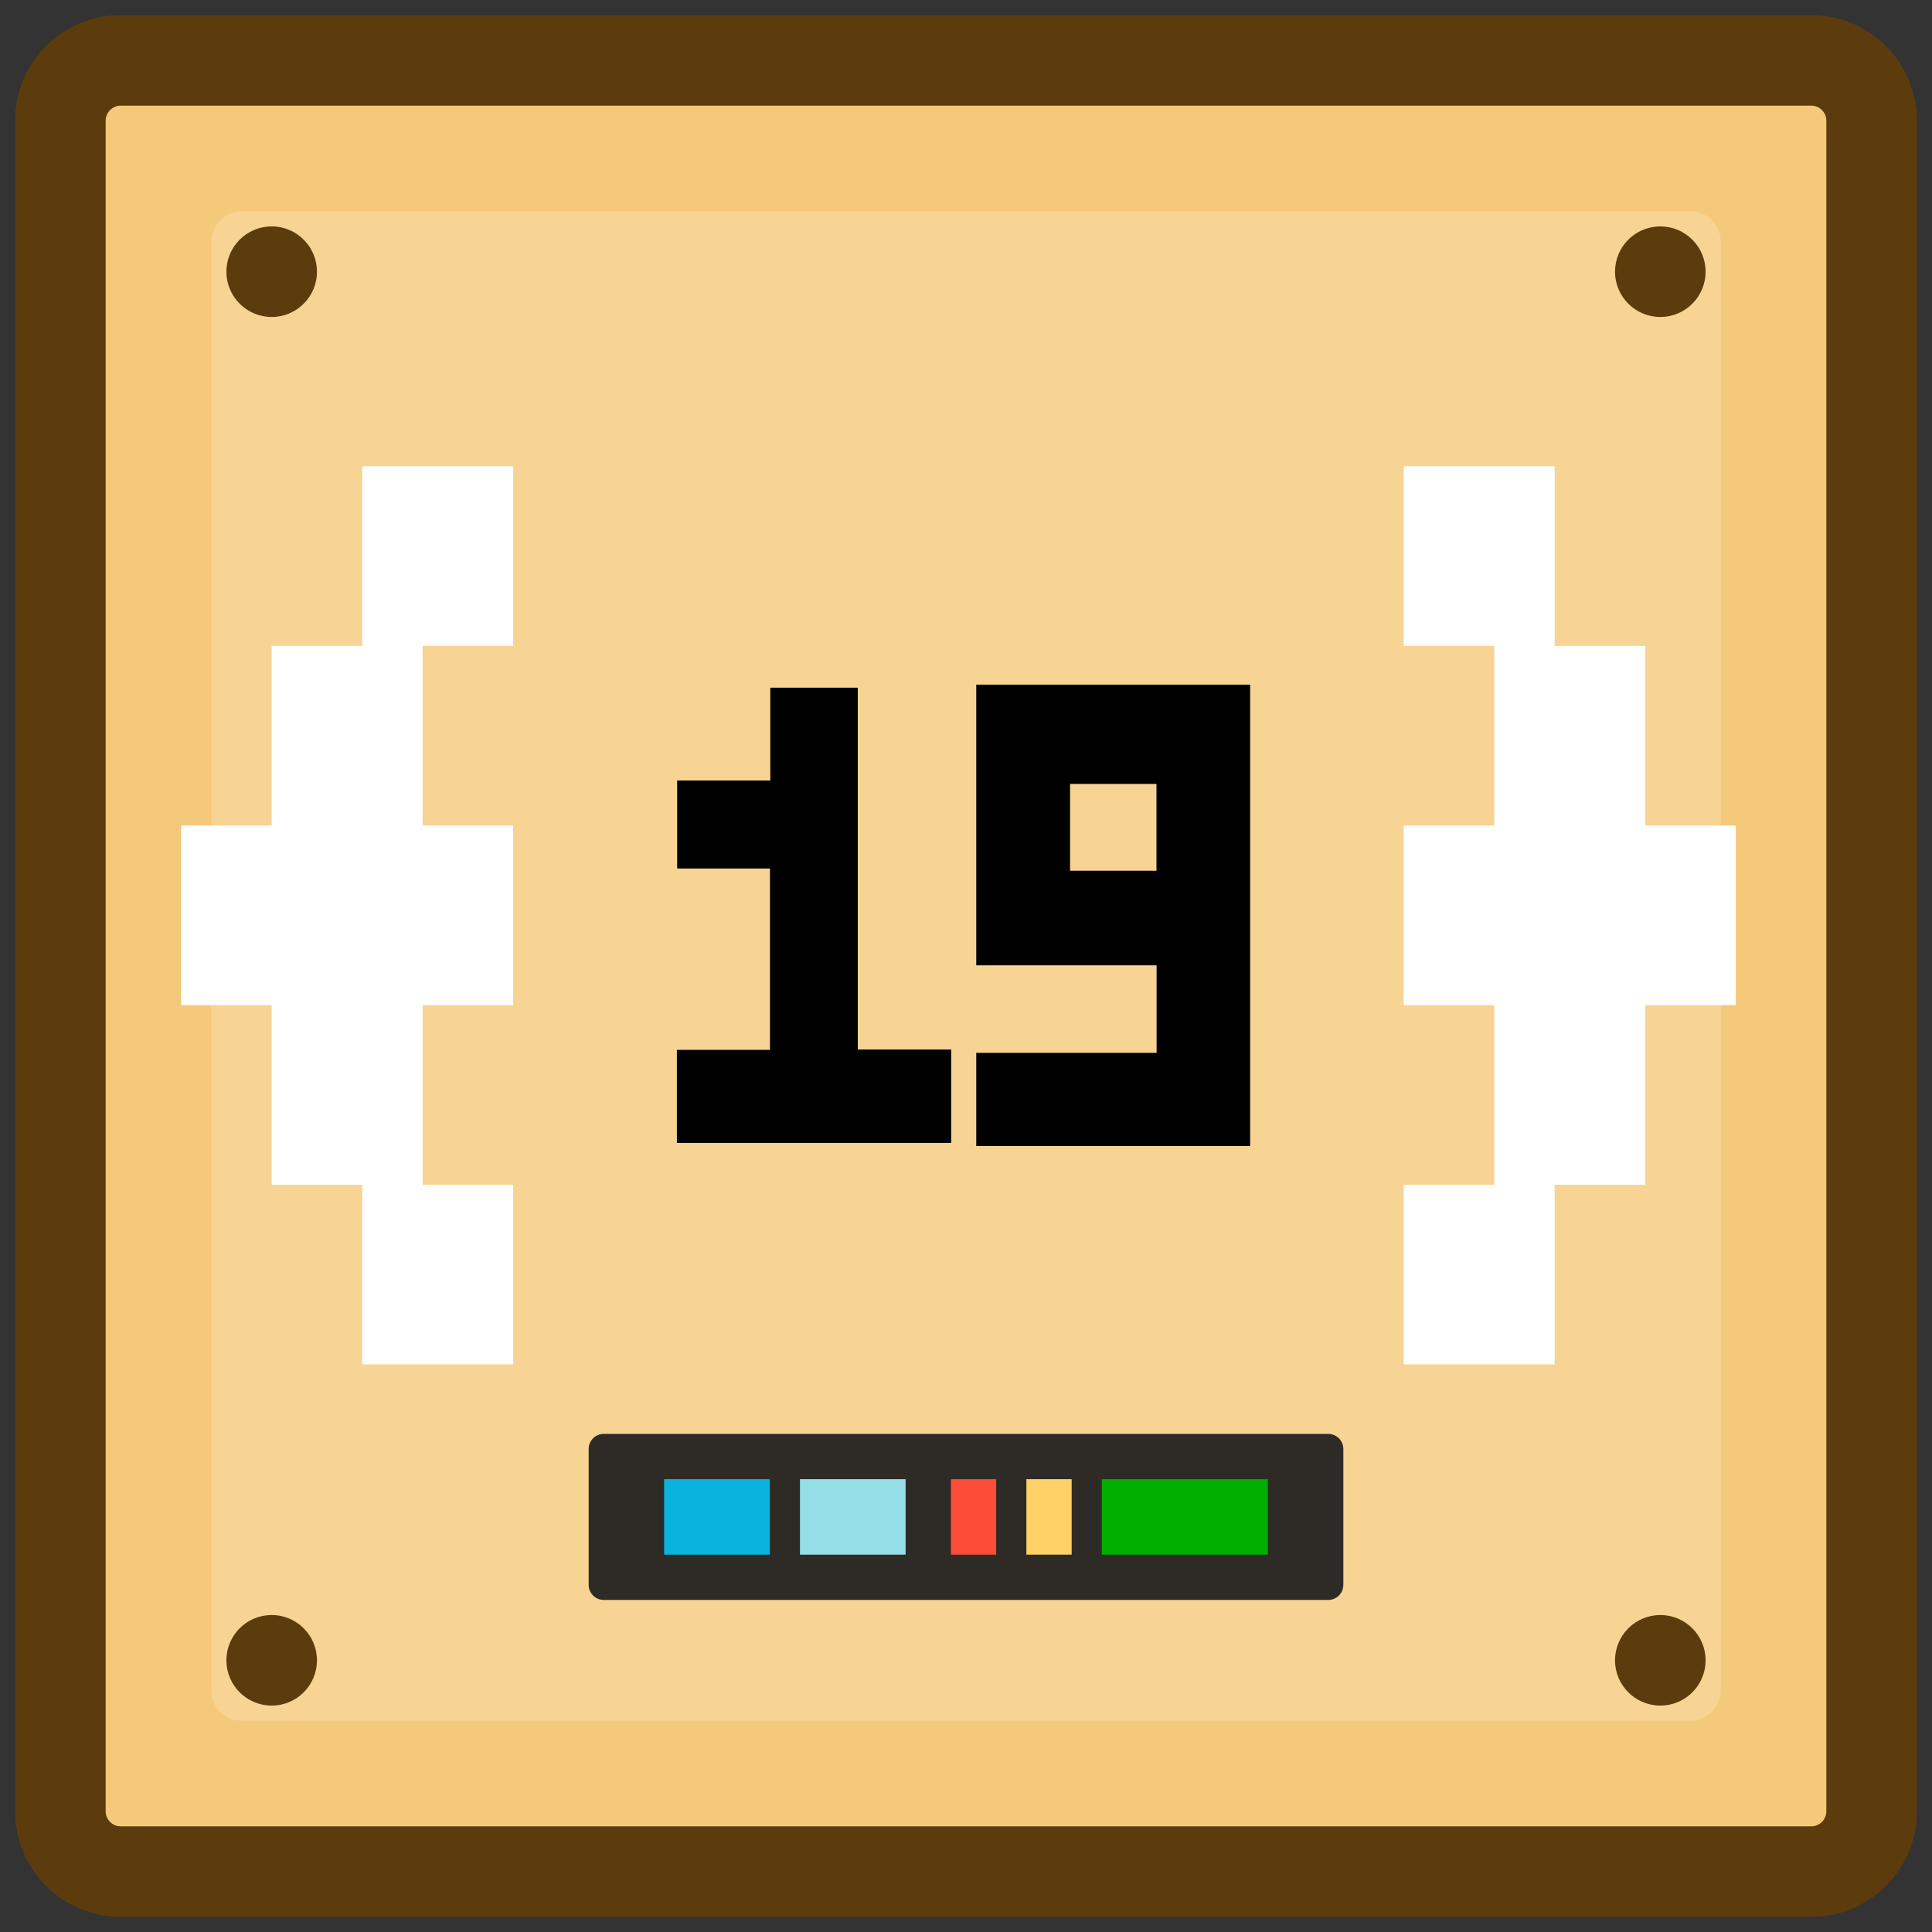 <?xml version="1.0" encoding="utf-8"?>
<!-- Generator: Adobe Illustrator 16.0.3, SVG Export Plug-In . SVG Version: 6.00 Build 0)  -->
<!DOCTYPE svg PUBLIC "-//W3C//DTD SVG 1.1//EN" "http://www.w3.org/Graphics/SVG/1.1/DTD/svg11.dtd">
<svg version="1.1" id="Capa_1" xmlns="http://www.w3.org/2000/svg" xmlns:xlink="http://www.w3.org/1999/xlink" x="0px" y="0px"
	 width="256px" height="256px" viewBox="0 0 256 256" enable-background="new 0 0 256 256" xml:space="preserve">
<rect x="0" y="0" width="256" height="256" fill="#333333" stroke="none"/>
<title  id="title">TechVerse 8‑Bit Logo</title>
<desc  id="desc">Logotipo estilo 8‑bit inspirado en un bloque de pregunta de Mario con corchetes de código</desc>
<path fill="#0B0E13" d="M18,18h220c4.418,0,8,3.582,8,8v212c0,4.418-3.582,8-8,8H18c-4.418,0-8-3.582-8-8V26
	C10,21.582,13.582,18,18,18z"/>
<path fill="#F5C97A" stroke="#5C3C0D" stroke-width="12" d="M16,8h224c4.418,0,8,3.582,8,8v224c0,4.418-3.582,8-8,8H16
	c-4.418,0-8-3.582-8-8V16C8,11.582,11.582,8,16,8z"/>
<path opacity="0.45" fill="#F9E2B3" enable-background="new    " d="M32,28h192c2.209,0,4,1.791,4,4v192c0,2.209-1.791,4-4,4H32
	c-2.209,0-4-1.791-4-4V32C28,29.791,29.791,28,32,28z"/>
<circle fill="#5C3C0D" cx="36" cy="36" r="6"/>
<circle fill="#5C3C0D" cx="220" cy="36" r="6"/>
<circle fill="#5C3C0D" cx="36" cy="220" r="6"/>
<circle fill="#5C3C0D" cx="220" cy="220" r="6"/>
<g>
	<path fill="#FFFFFF" d="M68,61.786H48v23.8H36v23.8H24v23.8h12v23.799h12v23.801h20v-23.801H56v-23.799h12v-23.8H56v-23.8h12
		V61.786z"/>
	<path fill="#FFFFFF" d="M186,61.786h20v23.8h12v23.8h12v23.8h-12v23.799h-12v23.801h-20v-23.801h12v-23.799h-12v-23.8h12v-23.8h-12
		V61.786z"/>
</g>
<g transform="translate(78,190)">
	<path opacity="0.85" fill="#0B0E13" enable-background="new    " d="M2,0h96c1.104,0,2,0.896,2,2v18c0,1.104-0.896,2-2,2H2
		c-1.104,0-2-0.896-2-2V2C0,0.896,0.896,0,2,0z"/>
	<rect x="10" y="6" fill="#08B3DE" width="14" height="10"/>
	<rect x="28" y="6" fill="#94DEE7" width="14" height="10"/>
	<rect x="48" y="6" fill="#FD4D36" width="6" height="10"/>
	<rect x="58" y="6" fill="#FFD166" width="6" height="10"/>
	<rect x="68" y="6" fill="#00AE00" width="22" height="10"/>
</g>
<g>
	<g>
		<path fill-rule="evenodd" clip-rule="evenodd" d="M165.648,151.854c-12.115,0-24.167,0-36.289,0c0-4.086,0-8.161,0-12.345
			c7.936,0,15.886,0,23.897,0c0-3.907,0-7.707,0-11.6c-7.929,0-15.879,0-23.897,0c0-12.439,0-24.786,0-37.193
			c12.07,0,24.144,0,36.289,0C165.648,111.055,165.648,131.4,165.648,151.854z M141.787,103.874c0,3.897,0,7.689,0,11.501
			c3.856,0,7.648,0,11.451,0c0-3.87,0-7.686,0-11.501C149.388,103.874,145.617,103.874,141.787,103.874z"/>
	</g>
</g>
<g>
	<path fill-rule="evenodd" clip-rule="evenodd" d="M89.693,151.45c0-4.141,0-8.196,0-12.336c4.106,0,8.184,0,12.331,0
		c0-8.032,0-15.979,0-24.029c-4.083,0-8.156,0-12.295,0c0-3.926,0-7.748,0-11.67c4.088,0,8.165,0,12.34,0c0-4.142,0-8.187,0-12.293
		c3.894,0,7.689,0,11.592,0c0,15.944,0,31.89,0,47.941c4.177,0,8.25,0,12.375,0c0,4.18,0,8.254,0,12.388
		C113.922,151.45,101.851,151.45,89.693,151.45z"/>
</g>
</svg>
